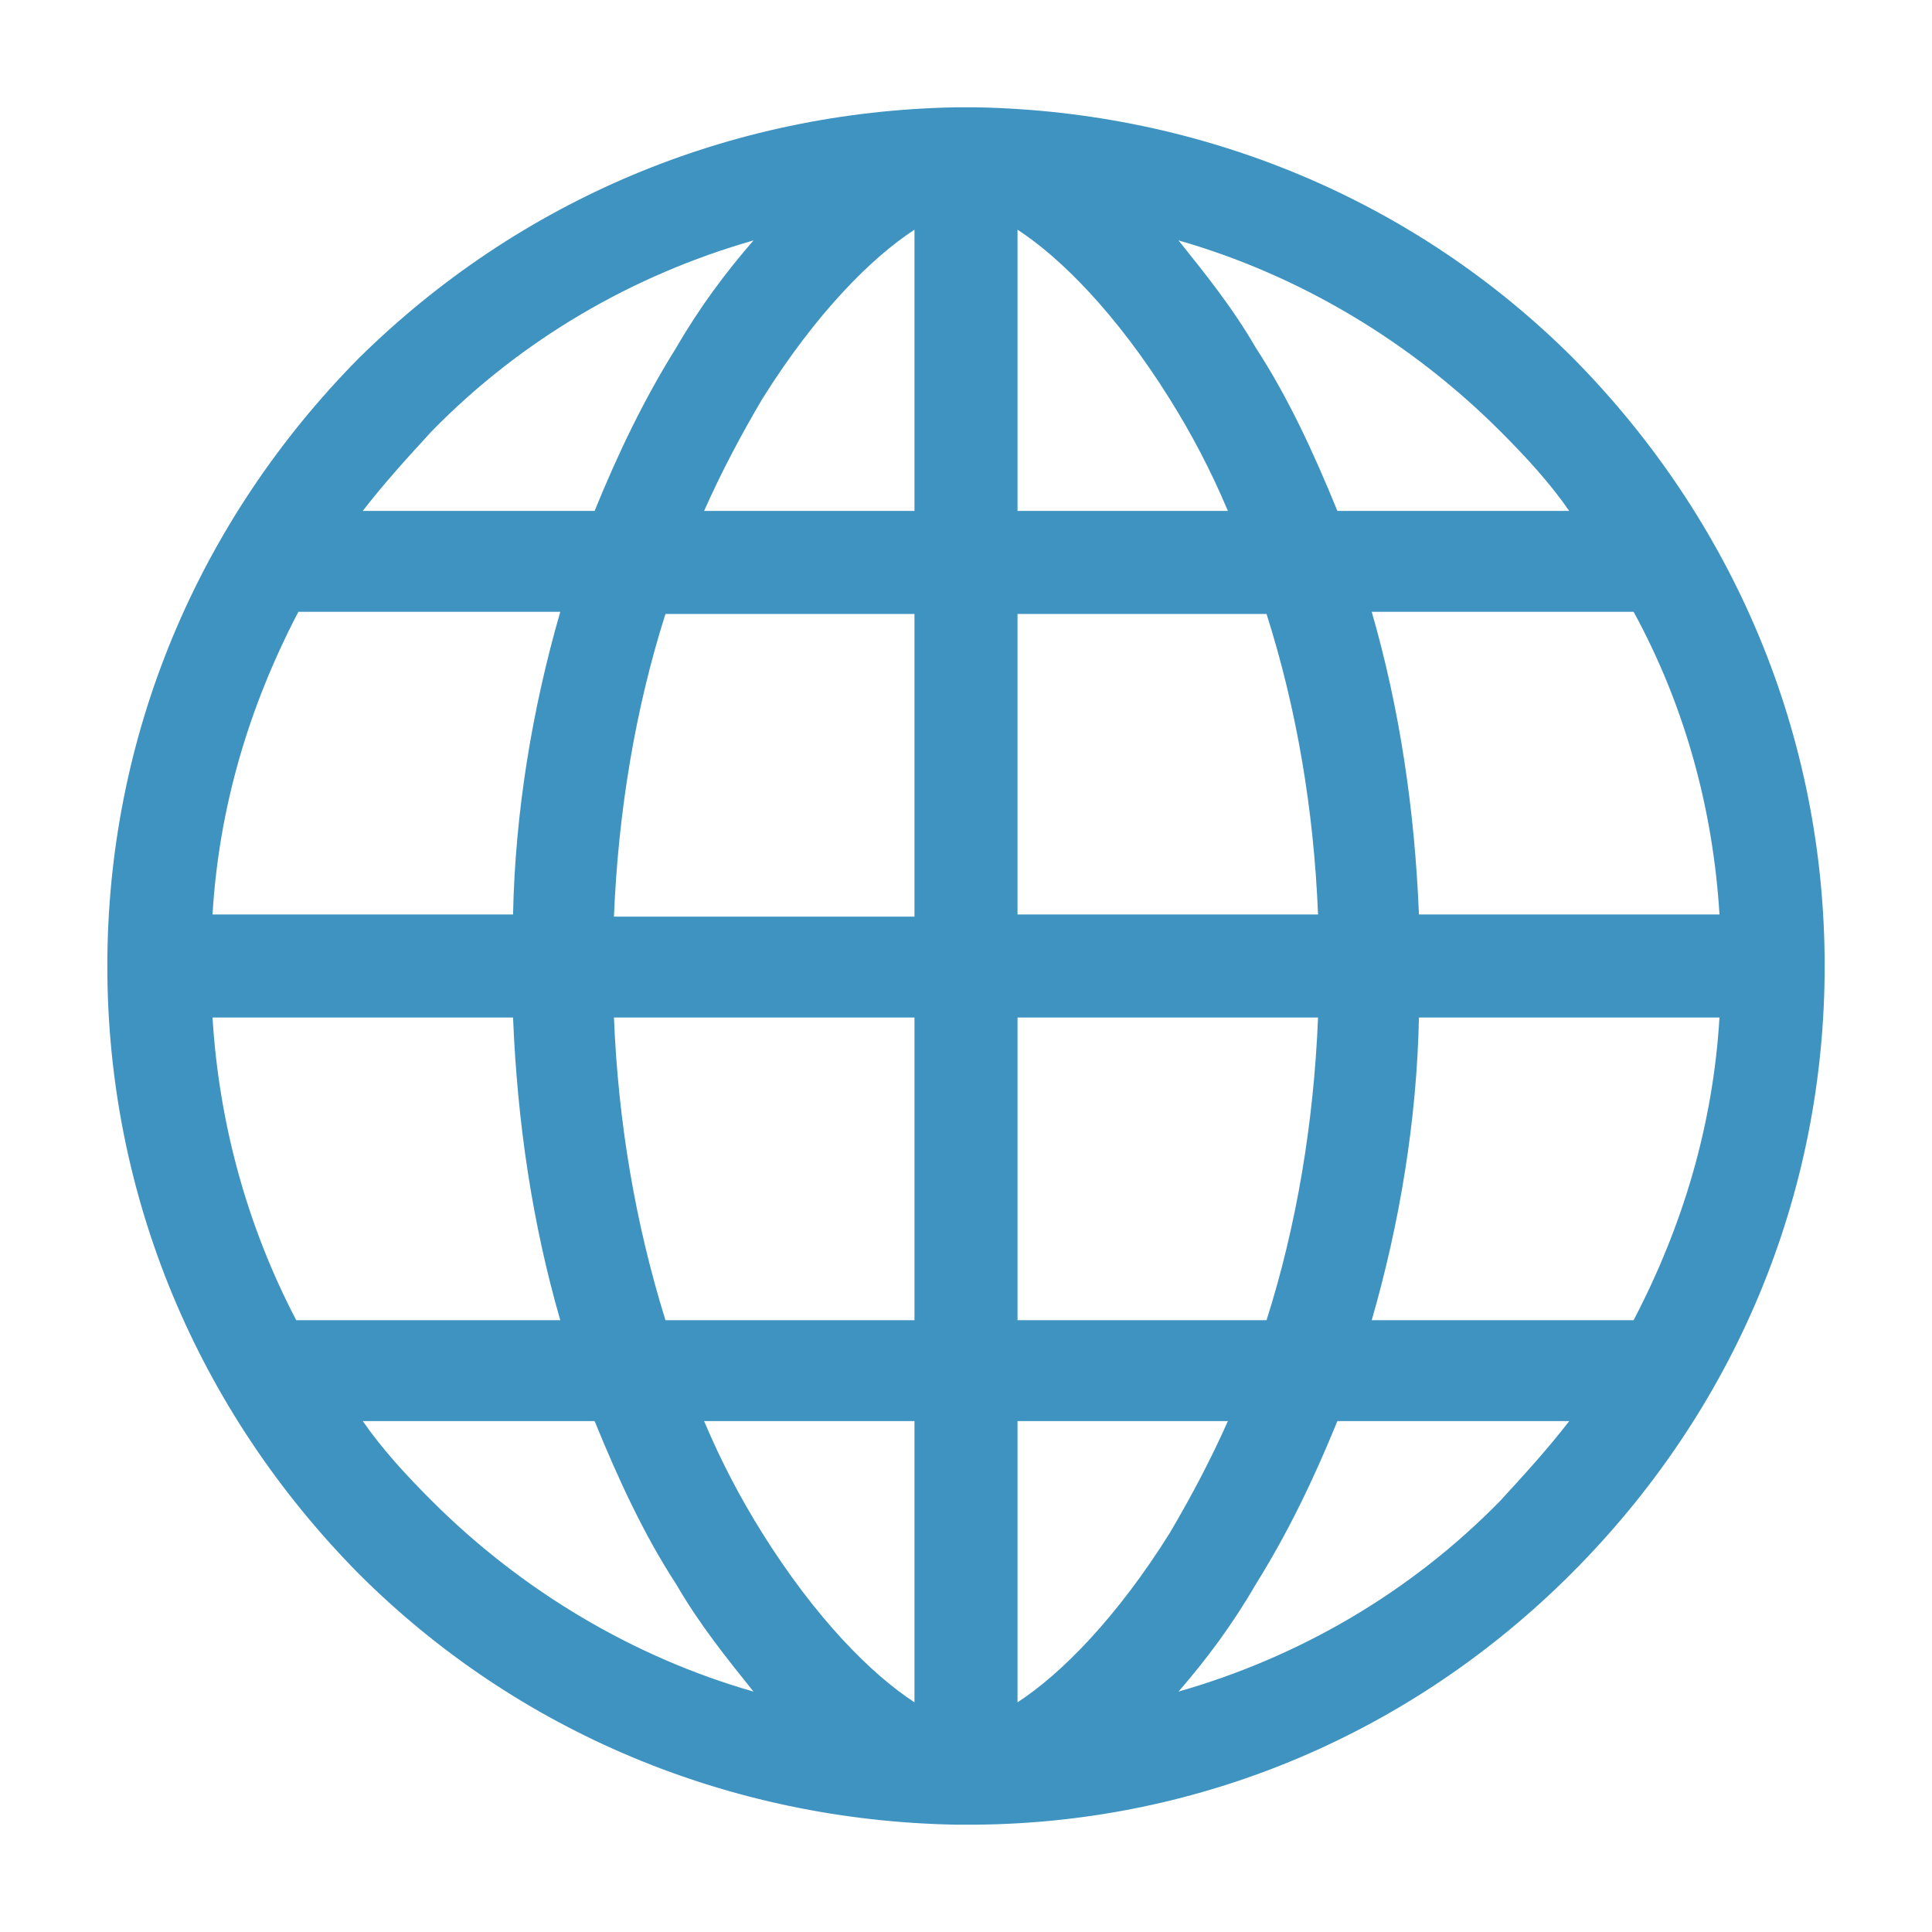 <?xml version="1.0" encoding="utf-8"?>
<!-- Generator: Adobe Illustrator 23.0.2, SVG Export Plug-In . SVG Version: 6.00 Build 0)  -->
<svg version="1.1" id="Capa_1" xmlns="http://www.w3.org/2000/svg" xmlns:xlink="http://www.w3.org/1999/xlink" x="0px" y="0px"
	 viewBox="0 0 90 90" style="enable-background:new 0 0 90 90;" xml:space="preserve">
<style type="text/css">
	.st0{fill:#3E93C1;}
</style>
<g>
	<path class="st0" d="M85,45c0-10.7-4.2-20.7-11.7-28.3C65.9,9.3,56,5.2,45.5,5c-0.2,0-0.4,0-0.5,0c-0.2,0-0.4,0-0.5,0
		C34,5.2,24.2,9.3,16.7,16.7C9.2,24.3,5,34.3,5,45s4.2,20.7,11.7,28.3C24.1,80.7,34,84.8,44.5,85c0.2,0,0.4,0,0.5,0
		c0.2,0,0.4,0,0.5,0c10.5-0.1,20.3-4.3,27.7-11.7C80.8,65.7,85,55.7,85,45z M9.9,47.4h14c0.2,4.9,0.9,9.6,2.2,14.1H13.8
		C11.5,57.1,10.2,52.3,9.9,47.4z M80.1,42.6h-14c-0.2-4.9-0.9-9.6-2.2-14.1h12.2C78.5,32.9,79.8,37.7,80.1,42.6z M61.4,42.6h-14
		V28.6H59C60.4,33,61.2,37.7,61.4,42.6z M47.4,23.8V10.7c2,1.3,4.6,3.9,7.1,7.9c1,1.6,1.9,3.3,2.7,5.2
		C57.2,23.8,47.4,23.8,47.4,23.8z M42.6,10.7v13.1h-9.8c0.8-1.8,1.7-3.5,2.7-5.2C38,14.6,40.6,12,42.6,10.7z M42.6,28.6v14.1h-14
		c0.2-4.9,1-9.7,2.4-14.1H42.6z M23.9,42.6h-14c0.3-5,1.7-9.7,4-14.1h12.2C24.8,33,24,37.8,23.9,42.6z M28.6,47.4h14v14.1H31
		C29.6,57,28.8,52.3,28.6,47.4z M42.6,66.2v13.1c-2-1.3-4.6-3.9-7.1-7.9c-1-1.6-1.9-3.3-2.7-5.2L42.6,66.2L42.6,66.2L42.6,66.2z
		 M47.4,79.3V66.2h9.8c-0.8,1.8-1.7,3.5-2.7,5.2C52,75.4,49.4,78,47.4,79.3z M47.4,61.4V47.4h14c-0.2,4.9-1,9.7-2.4,14.1H47.4z
		 M66.1,47.4h14c-0.3,5-1.7,9.7-4,14.1H63.9C65.2,57,66,52.2,66.1,47.4z M73.1,23.8H62.3c-1.1-2.7-2.3-5.3-3.8-7.6
		c-1.1-1.9-2.4-3.5-3.6-5c5.6,1.6,10.8,4.7,15,8.9C71.1,21.3,72.2,22.5,73.1,23.8z M35.1,11.2c-1.3,1.5-2.5,3.1-3.6,5
		c-1.5,2.4-2.7,4.9-3.8,7.6H16.9c1-1.3,2.1-2.5,3.2-3.7C24.3,15.8,29.5,12.8,35.1,11.2z M16.9,66.2h10.8c1.1,2.7,2.3,5.3,3.8,7.6
		c1.1,1.9,2.4,3.5,3.6,5c-5.6-1.6-10.8-4.7-15-8.9C18.9,68.7,17.8,67.5,16.9,66.2z M54.9,78.8c1.3-1.5,2.5-3.1,3.6-5
		c1.5-2.4,2.7-4.9,3.8-7.6h10.8c-1,1.3-2.1,2.5-3.2,3.7C65.7,74.2,60.5,77.2,54.9,78.8z"/>
</g>
</svg>

